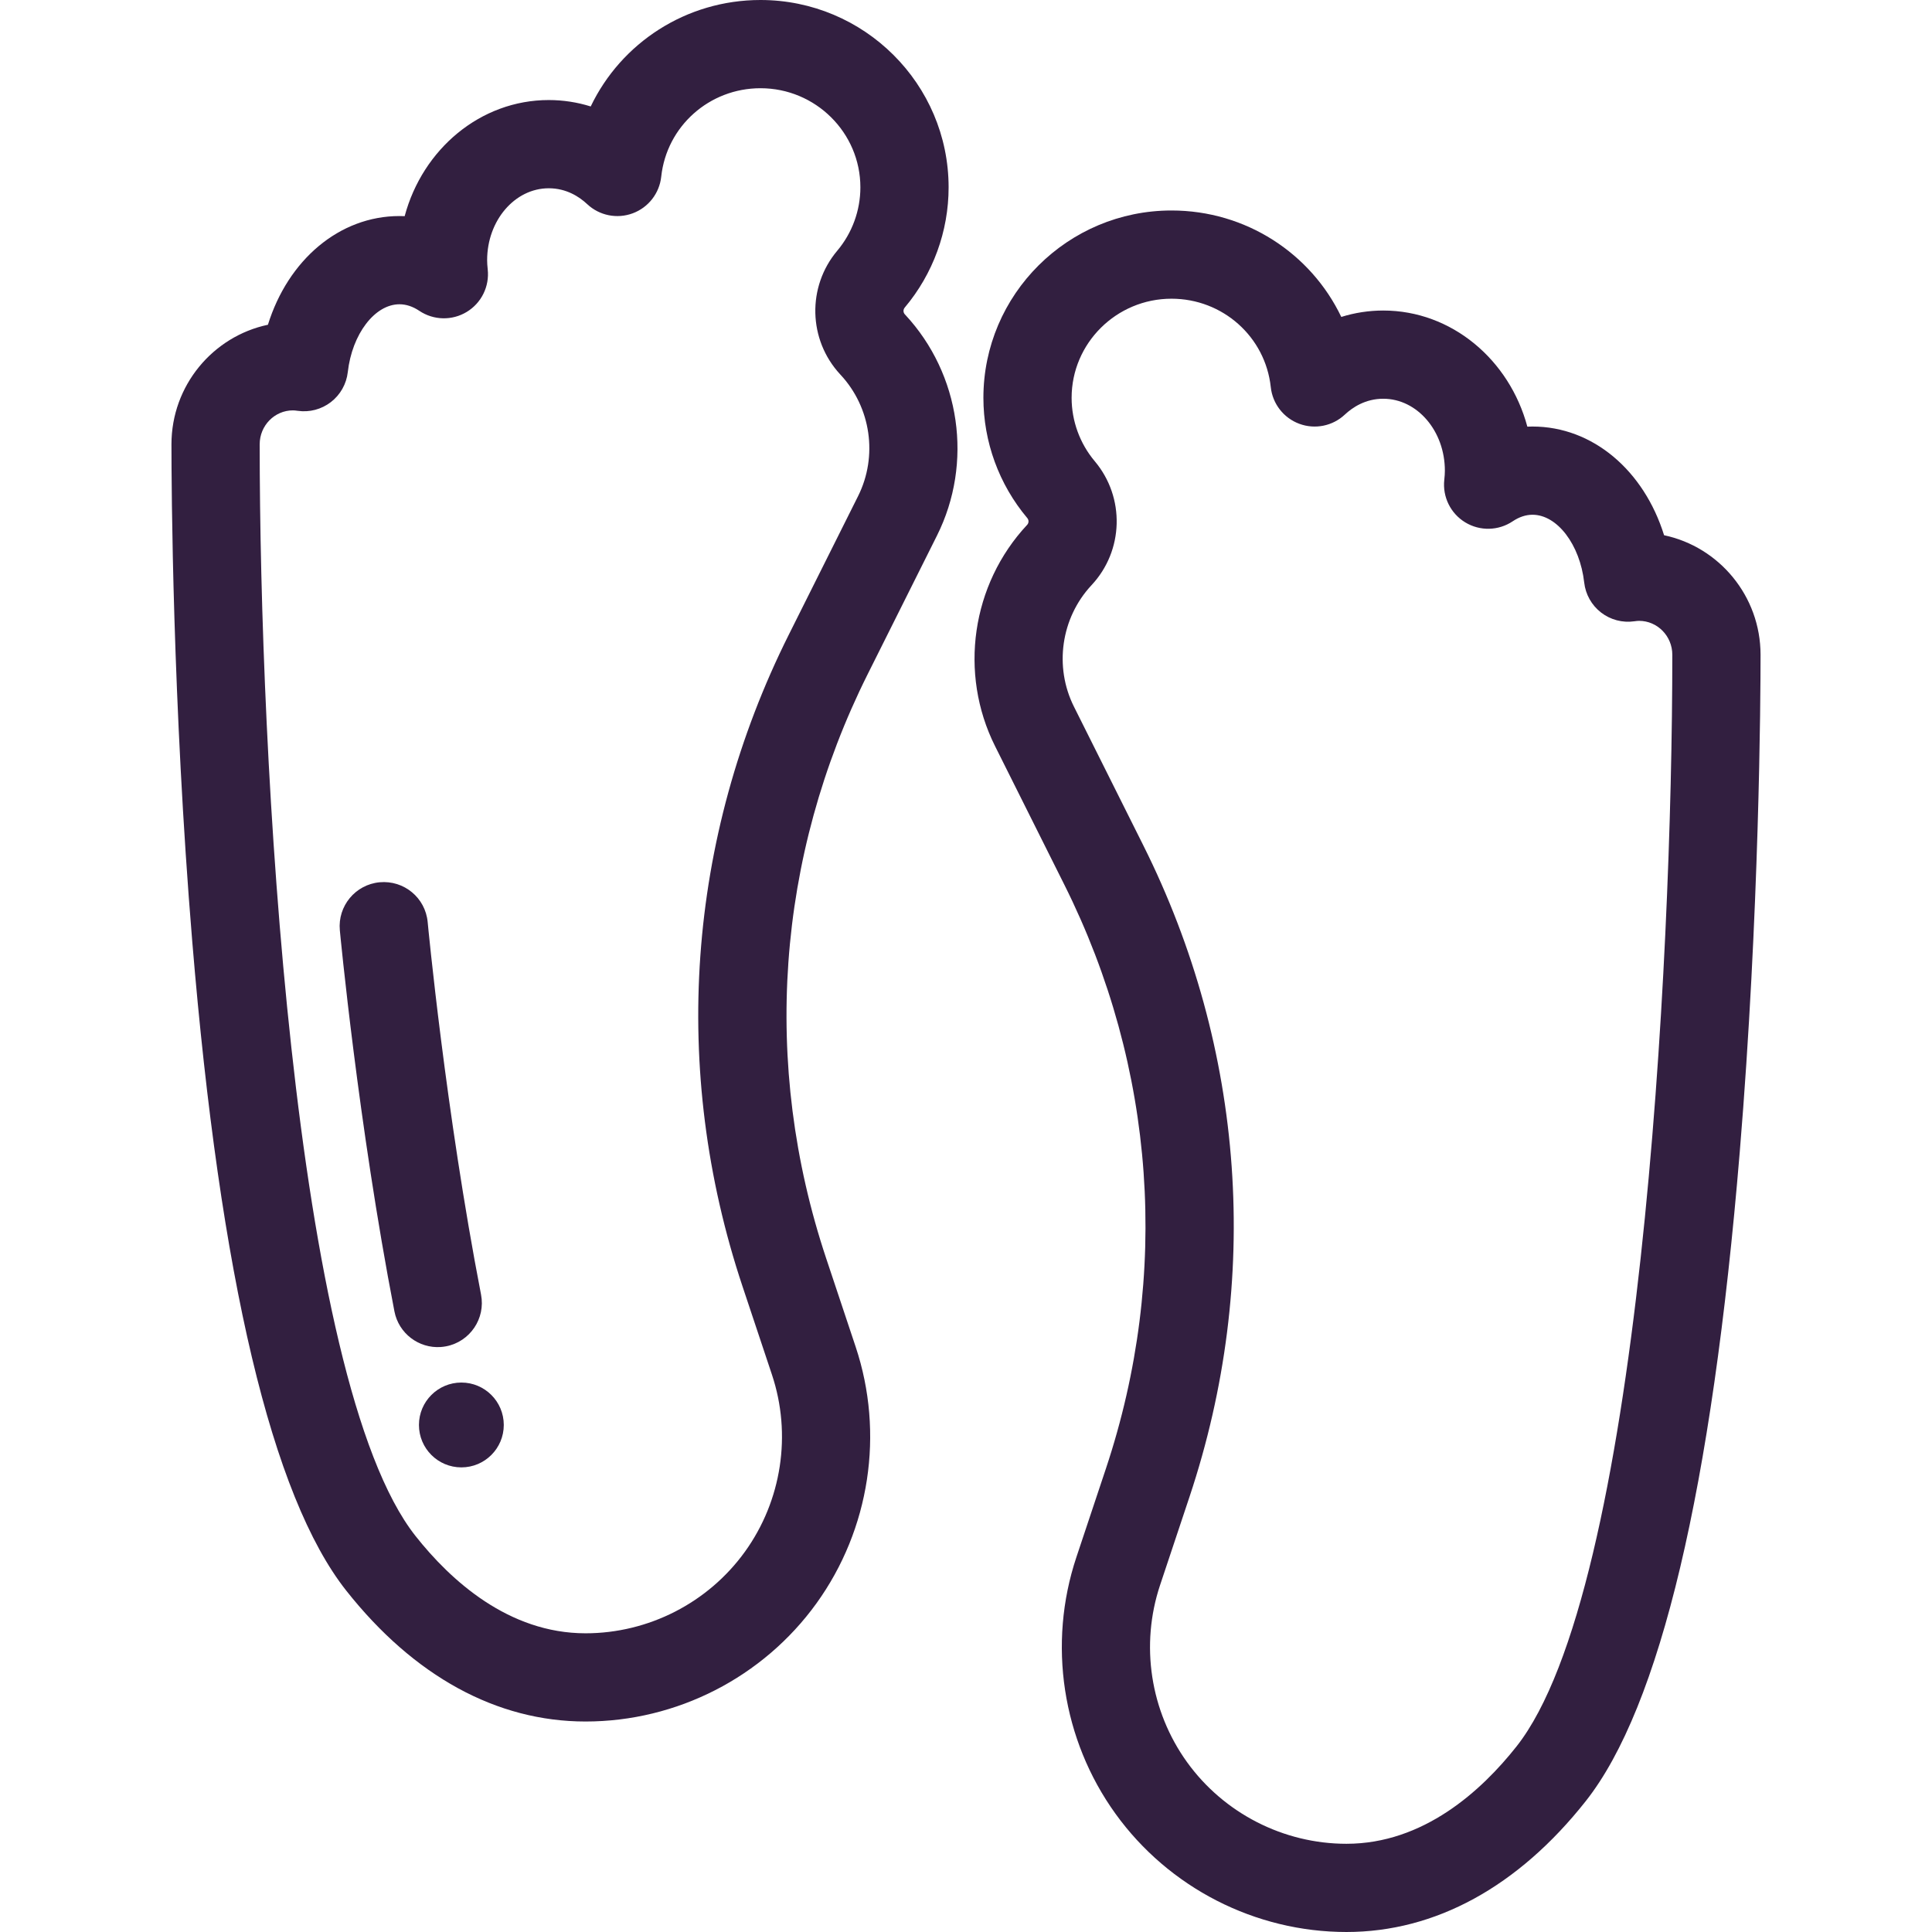 <?xml version="1.0" encoding="iso-8859-1"?>
<svg fill="#321F40" version="1.1" id="Capa_1" xmlns="http://www.w3.org/2000/svg" xmlns:xlink="http://www.w3.org/1999/xlink" x="0px" y="0px"
	 viewBox="0 0 328.485 328.485" style="enable-background:new 0 0 328.485 328.485;" xml:space="preserve">
<g>
	<path d="M282.933,91.002C279.506,79.99,270.8,72.52,260.563,72.52c-0.293,0-0.587,0.007-0.879,0.02
		c-3.049-11.387-12.878-19.743-24.5-19.743c-2.434,0-4.834,0.372-7.134,1.089c-5.167-10.799-16.206-18.099-28.867-18.099
		c-17.635,0-31.982,14.289-31.982,31.853c0,7.464,2.648,14.722,7.457,20.437c0.288,0.343,0.283,0.822-0.009,1.148
		c-0.007,0.008-0.015,0.016-0.021,0.023c-9.448,10.114-11.638,25.228-5.448,37.605l11.783,23.568
		c15.539,31.077,18.046,66.347,7.058,99.311l-5.013,15.038c-4.906,14.721-2.419,31.023,6.654,43.611
		c9.072,12.589,23.753,20.104,39.27,20.104c15.112,0,29.181-7.694,40.684-22.251c12.631-15.984,21.439-53.105,26.181-110.332
		c3.368-40.647,3.539-77.587,3.539-84.579C299.334,101.339,292.287,92.978,282.933,91.002z M257.845,296.934
		c-5.966,7.551-15.826,16.552-28.914,16.552c-10.709,0-20.84-5.187-27.102-13.875c-6.262-8.688-7.979-19.938-4.592-30.097
		l5.013-15.038c12.255-36.766,9.46-76.103-7.872-110.763l-11.783-23.568c-3.392-6.784-2.202-15.063,2.958-20.619
		c0.013-0.014,0.026-0.028,0.039-0.042c5.481-5.864,5.715-14.921,0.542-21.066c-2.536-3.015-3.934-6.843-3.934-10.778
		c0-9.293,7.618-16.853,16.982-16.853c8.702,0,15.959,6.465,16.88,15.037c0.304,2.828,2.181,5.24,4.847,6.23
		c2.665,0.99,5.663,0.388,7.738-1.558c1.314-1.232,3.516-2.7,6.536-2.7c5.777,0,10.478,5.483,10.478,12.224
		c0,0.455-0.031,0.953-0.099,1.567c-0.318,2.9,1.073,5.721,3.568,7.232c2.493,1.512,5.638,1.44,8.063-0.185
		c1.104-0.74,2.237-1.115,3.368-1.115c4.201,0,8.063,5.065,8.791,11.531c0.228,2.017,1.263,3.855,2.869,5.096
		c1.607,1.241,3.647,1.779,5.656,1.487c0.342-0.049,0.605-0.073,0.806-0.073c3.115,0,5.649,2.585,5.649,5.763
		C284.334,163.928,278.798,270.418,257.845,296.934z"/>
	<path d="M153.851,53.452c-0.305-0.326-0.314-0.815-0.021-1.164c4.809-5.716,7.456-12.973,7.456-20.436
		C161.285,14.289,146.938,0,129.303,0c-12.66,0-23.699,7.301-28.867,18.099c-2.3-0.717-4.699-1.089-7.134-1.089
		c-11.622,0-21.451,8.357-24.5,19.743c-0.293-0.013-0.586-0.02-0.88-0.02c-10.237,0-18.942,7.471-22.369,18.482
		c-9.354,1.976-16.401,10.337-16.401,20.321c0,6.992,0.171,43.931,3.539,84.578c4.742,57.227,13.551,94.348,26.182,110.332
		c11.503,14.557,25.57,22.251,40.683,22.251c15.517,0,30.197-7.515,39.27-20.104c9.073-12.589,11.561-28.893,6.654-43.612
		l-5.013-15.037c-10.988-32.964-8.481-68.233,7.058-99.312l11.783-23.566c6.18-12.359,4.008-27.441-5.4-37.555
		C153.888,53.492,153.869,53.473,153.851,53.452z M145.891,84.358l-11.783,23.566c-17.332,34.662-20.127,73.999-7.872,110.765
		l5.013,15.037c3.387,10.158,1.67,21.41-4.592,30.098s-16.394,13.874-27.102,13.874c-13.088,0-22.947-9.001-28.913-16.552
		c-20.954-26.516-26.49-133.006-26.49-185.609c0-3.178,2.534-5.763,5.649-5.763c0.201,0,0.464,0.023,0.804,0.073
		c2.013,0.293,4.051-0.245,5.657-1.486c1.607-1.24,2.643-3.08,2.87-5.097c0.728-6.467,4.589-11.531,8.79-11.531
		c1.132,0,2.266,0.375,3.369,1.115c2.424,1.625,5.57,1.697,8.063,0.186c2.495-1.512,3.888-4.332,3.569-7.232
		c-0.067-0.615-0.099-1.114-0.099-1.568c0-6.74,4.7-12.224,10.478-12.224c3.021,0,5.222,1.468,6.535,2.699
		c2.075,1.944,5.07,2.55,7.738,1.559c2.666-0.989,4.544-3.402,4.848-6.229C113.345,21.465,120.602,15,129.303,15
		c9.364,0,16.982,7.56,16.982,16.853c0,3.935-1.397,7.764-3.934,10.778c-5.155,6.125-4.94,15.143,0.488,21.008
		c0.019,0.021,0.038,0.042,0.058,0.063C148.088,69.257,149.291,77.559,145.891,84.358z"/>
	<path d="M74.942,229.024c0.302-0.021,0.606-0.061,0.91-0.12c4.066-0.788,6.724-4.723,5.937-8.79
		c-6.037-31.168-9.045-63.019-9.074-63.337c-0.384-4.124-4.013-7.146-8.164-6.771c-4.124,0.385-7.155,4.039-6.771,8.163
		c0.031,0.326,3.101,32.883,9.282,64.797C67.791,226.729,71.214,229.286,74.942,229.024z"/>
	<circle cx="78.443" cy="242.277" r="7.212"/>
</g>
<g>
</g>
<g>
</g>
<g>
</g>
<g>
</g>
<g>
</g>
<g>
</g>
<g>
</g>
<g>
</g>
<g>
</g>
<g>
</g>
<g>
</g>
<g>
</g>
<g>
</g>
<g>
</g>
<g>
</g>
</svg>
